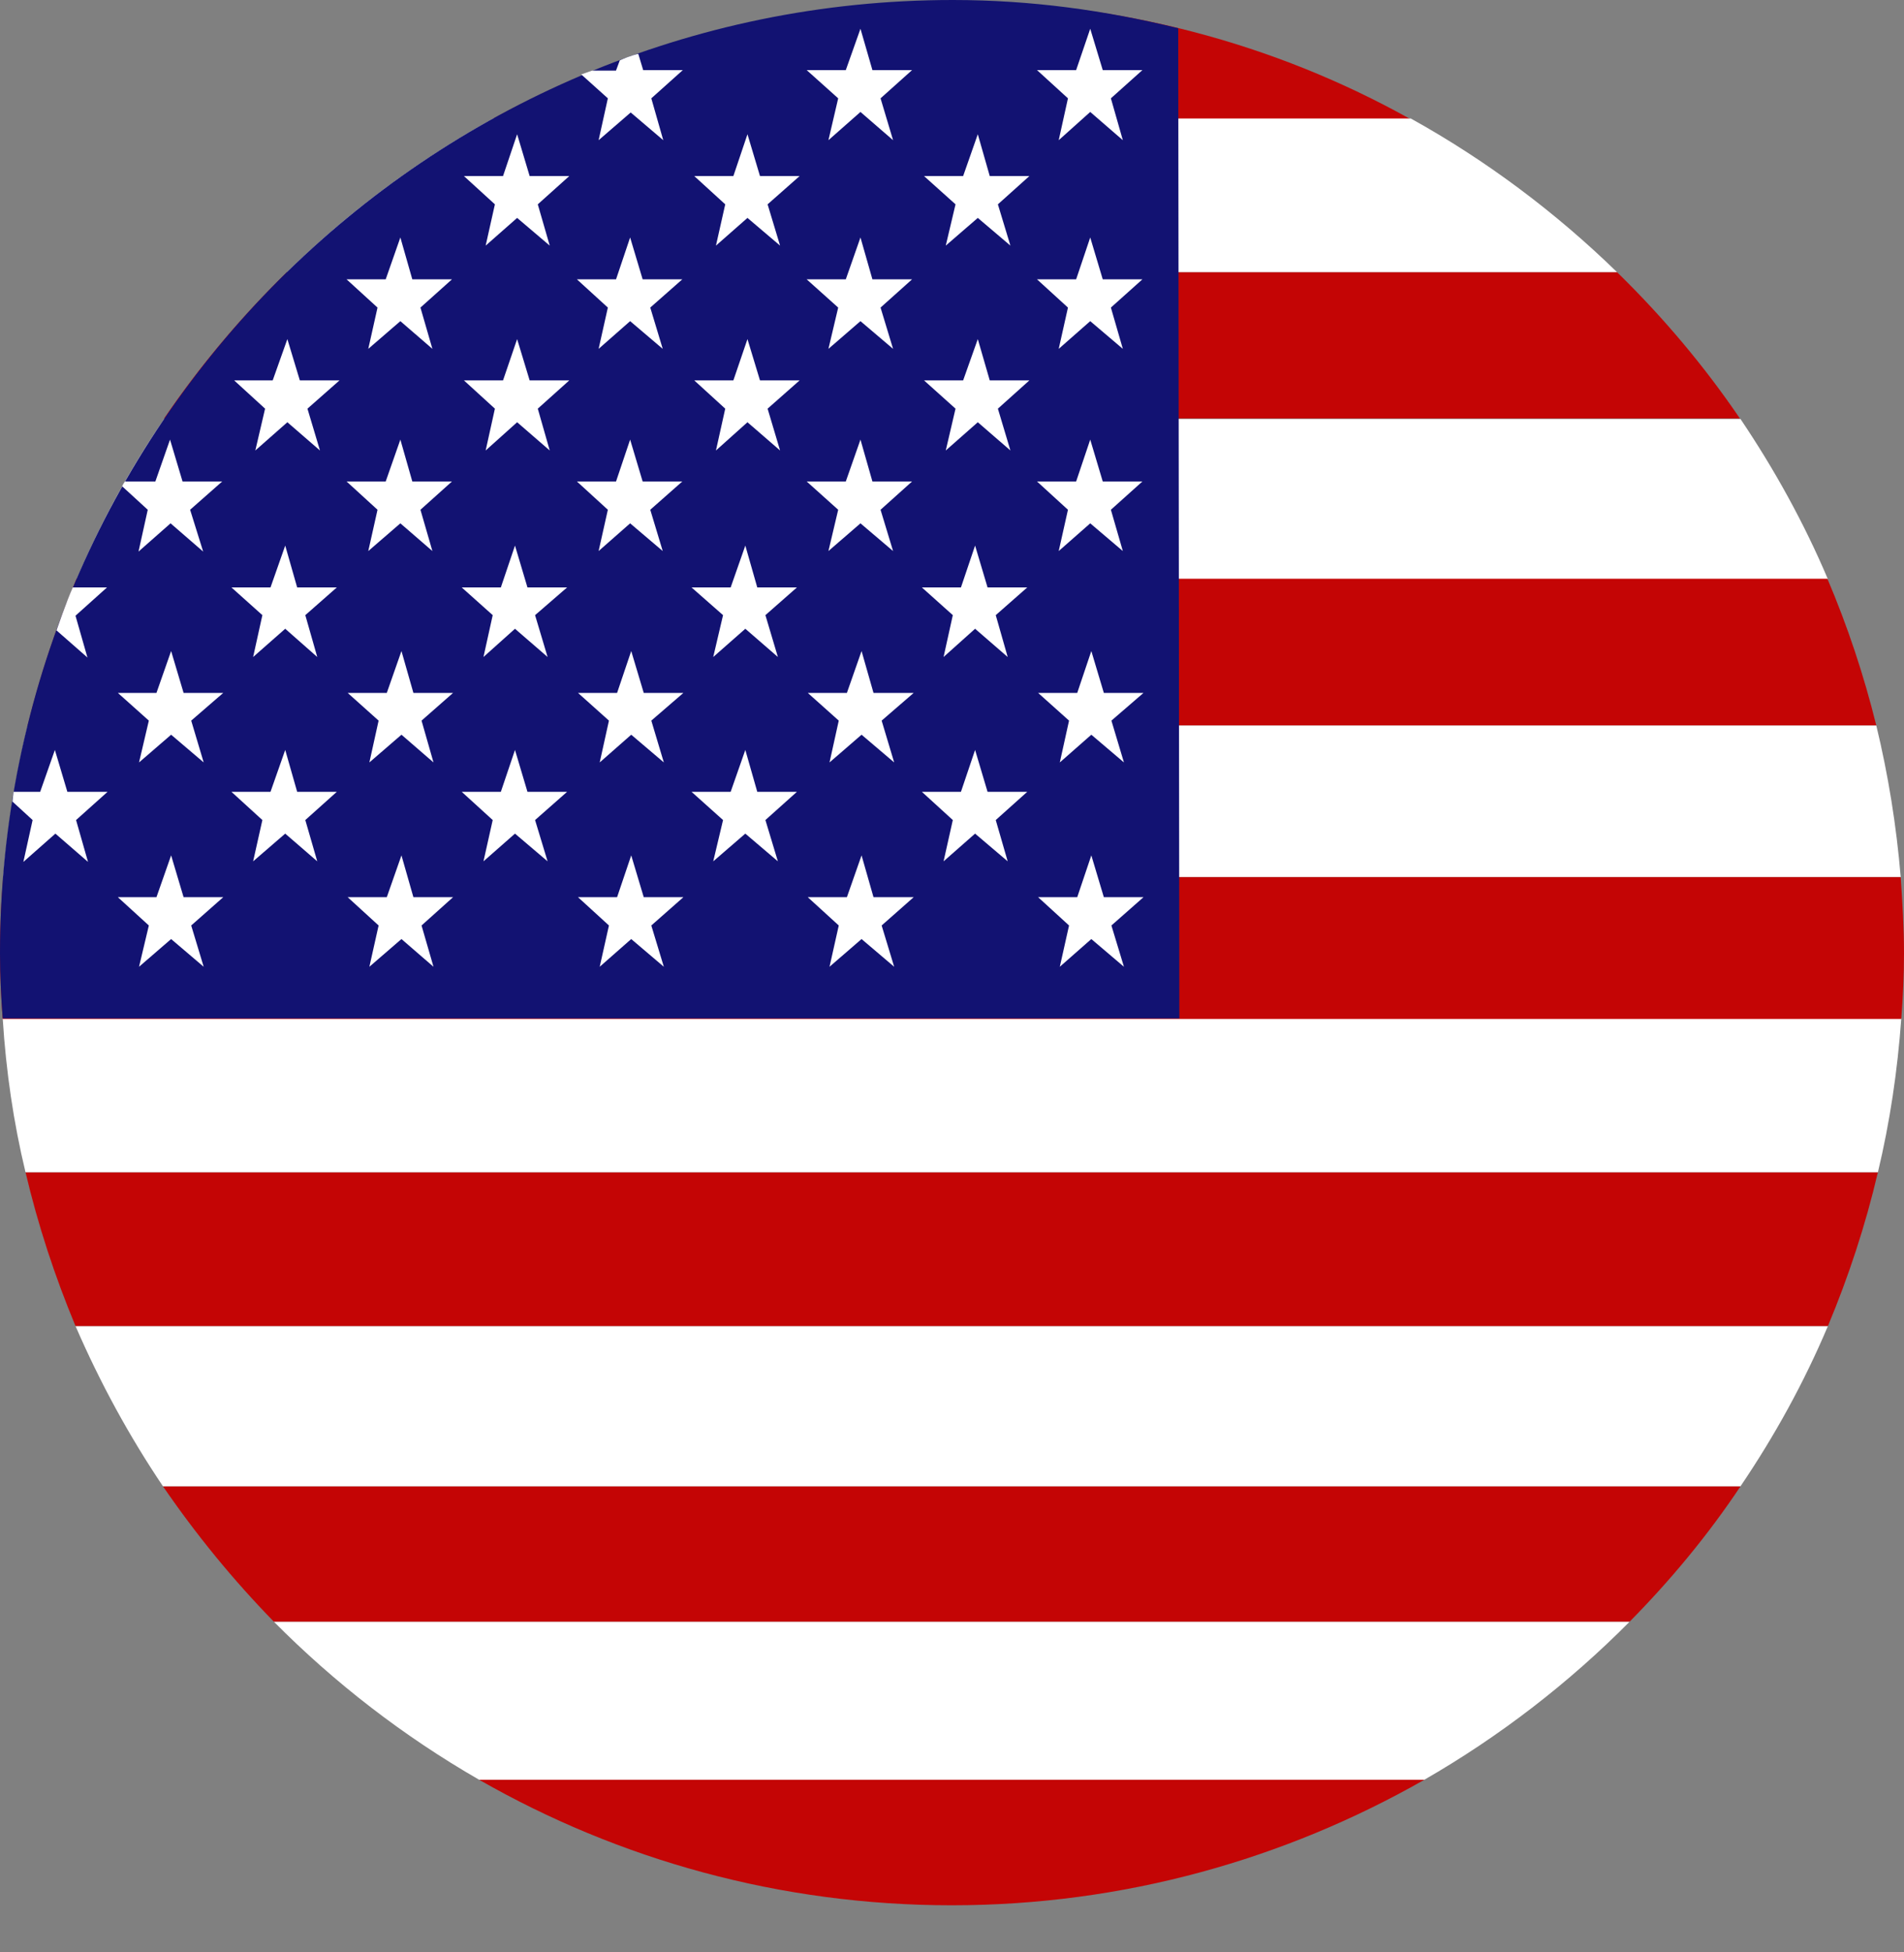 <svg width="40" height="41" viewBox="0 0 40 41" fill="none" xmlns="http://www.w3.org/2000/svg">
<rect x="0" y="0" width="40" height="41" fill="#808080" stroke="none"/>
<path d="M19.994 0.023C16.502 0.023 13.215 0.925 10.351 2.499H29.626C26.785 0.913 23.498 0.023 19.994 0.023Z" fill="#C40505"/>
<path d="M19.994 40.011C23.612 40.011 27.001 39.041 29.923 37.375H10.066C12.998 39.053 16.388 40.011 19.994 40.011Z" fill="#C40505"/>
<path d="M10.066 37.375H29.923C31.509 36.462 32.959 35.343 34.237 34.054H5.752C7.03 35.343 8.479 36.462 10.066 37.375Z" fill="white"/>
<path d="M33.974 5.718C32.685 4.462 31.224 3.367 29.638 2.488H10.362C8.776 3.367 7.315 4.451 6.026 5.718H33.974Z" fill="white"/>
<path d="M3.447 8.788H36.553C35.8 7.681 34.933 6.654 33.974 5.718H6.026C5.067 6.654 4.2 7.681 3.447 8.788Z" fill="#C40505"/>
<path d="M5.752 34.054H34.237C35.093 33.187 35.88 32.24 36.565 31.213H3.424C4.12 32.228 4.896 33.176 5.752 34.054Z" fill="#C40505"/>
<path d="M3.424 31.212H36.565C37.284 30.151 37.9 29.033 38.402 27.846H1.586C2.1 29.033 2.716 30.162 3.424 31.212Z" fill="white"/>
<path d="M1.609 12.165H38.402C37.9 10.979 37.273 9.849 36.565 8.799H3.447C2.728 9.849 2.111 10.979 1.609 12.165Z" fill="white"/>
<path d="M1.586 27.846H38.402C38.836 26.807 39.19 25.734 39.452 24.616H0.536C0.799 25.734 1.153 26.807 1.586 27.846Z" fill="#C40505"/>
<path d="M0.582 15.235H39.418C39.156 14.174 38.813 13.147 38.391 12.154H1.609C1.187 13.147 0.845 14.174 0.582 15.235Z" fill="#C40505"/>
<path d="M0.068 18.42H39.931C39.84 17.335 39.669 16.274 39.418 15.236H0.582C0.331 16.274 0.16 17.335 0.068 18.42Z" fill="white"/>
<path d="M0.536 24.617H39.452C39.703 23.567 39.863 22.494 39.943 21.387H0.057C0.126 22.494 0.285 23.578 0.536 24.617Z" fill="white"/>
<path d="M0 20.017C0 20.485 0.023 20.942 0.057 21.398H39.943C39.977 20.942 40 20.485 40 20.017C40 19.481 39.966 18.945 39.931 18.42H0.068C0.023 18.945 0 19.481 0 20.017Z" fill="#C40505"/>
<path d="M24.753 0.593C23.224 0.217 21.66 0 20.017 0C8.981 0 0 8.981 0 20.017C0 20.485 0.023 20.942 0.057 21.387H24.776L24.753 0.593Z" fill="#121272"/>
<path d="M12.211 1.563L12.77 2.065L12.576 2.944L13.25 2.362L13.934 2.944L13.683 2.065L14.345 1.472H13.512L13.409 1.13C13.409 1.13 13.25 1.164 13.021 1.267L12.941 1.483H12.439L12.211 1.563Z" fill="white"/>
<path d="M16.947 1.472H17.769L18.077 0.604L18.328 1.472H19.161L18.499 2.065L18.762 2.944L18.077 2.351L17.404 2.944L17.609 2.065L16.947 1.472Z" fill="white"/>
<path d="M21.786 1.472H22.608L22.904 0.604L23.167 1.472H24L23.338 2.065L23.589 2.944L22.904 2.351L22.242 2.944L22.436 2.065L21.786 1.472Z" fill="white"/>
<path d="M7.281 5.866H8.103L8.411 4.987L8.662 5.866H9.495L8.833 6.459L9.084 7.326L8.411 6.744L7.737 7.326L7.931 6.459L7.281 5.866Z" fill="white"/>
<path d="M12.12 5.866H12.942L13.238 4.987L13.501 5.866H14.334L13.661 6.459L13.923 7.326L13.238 6.744L12.576 7.326L12.77 6.459L12.12 5.866Z" fill="white"/>
<path d="M16.947 5.866H17.769L18.077 4.987L18.328 5.866H19.161L18.499 6.459L18.762 7.326L18.077 6.744L17.404 7.326L17.609 6.459L16.947 5.866Z" fill="white"/>
<path d="M21.786 5.866H22.608L22.904 4.987L23.167 5.866H24L23.338 6.459L23.589 7.326L22.904 6.744L22.242 7.326L22.436 6.459L21.786 5.866Z" fill="white"/>
<path d="M4.668 10.111H3.835L3.572 9.232L3.264 10.111H2.625C2.602 10.145 2.579 10.18 2.568 10.214L3.104 10.705L2.91 11.583L3.583 10.99L4.268 11.583L3.994 10.705L4.668 10.111Z" fill="white"/>
<path d="M7.281 10.111H8.103L8.411 9.232L8.662 10.111H9.495L8.833 10.705L9.084 11.572L8.411 10.99L7.737 11.572L7.931 10.705L7.281 10.111Z" fill="white"/>
<path d="M12.12 10.111H12.942L13.238 9.232L13.501 10.111H14.334L13.661 10.705L13.923 11.572L13.238 10.99L12.576 11.572L12.77 10.705L12.12 10.111Z" fill="white"/>
<path d="M16.947 10.111H17.769L18.077 9.232L18.328 10.111H19.161L18.499 10.705L18.762 11.572L18.077 10.99L17.404 11.572L17.609 10.705L16.947 10.111Z" fill="white"/>
<path d="M21.786 10.111H22.608L22.904 9.232L23.167 10.111H24L23.338 10.705L23.589 11.572L22.904 10.99L22.242 11.572L22.436 10.705L21.786 10.111Z" fill="white"/>
<path d="M2.476 14.551H3.287L3.595 13.672L3.857 14.551H4.69L4.017 15.133L4.279 16.011L3.595 15.429L2.921 16.011L3.127 15.133L2.476 14.551Z" fill="white"/>
<path d="M7.304 14.551H8.126L8.434 13.672L8.685 14.551H9.518L8.856 15.133L9.107 16.011L8.434 15.429L7.76 16.011L7.954 15.133L7.304 14.551Z" fill="white"/>
<path d="M12.143 14.551H12.964L13.261 13.672L13.524 14.551H14.357L13.683 15.133L13.946 16.011L13.261 15.429L12.599 16.011L12.793 15.133L12.143 14.551Z" fill="white"/>
<path d="M16.97 14.551H17.792L18.1 13.672L18.351 14.551H19.195L18.522 15.133L18.785 16.011L18.1 15.429L17.427 16.011L17.621 15.133L16.97 14.551Z" fill="white"/>
<path d="M21.809 14.551H22.631L22.927 13.672L23.19 14.551H24.023L23.349 15.133L23.612 16.011L22.927 15.429L22.265 16.011L22.459 15.133L21.809 14.551Z" fill="white"/>
<path d="M2.476 18.841H3.287L3.595 17.963L3.857 18.841H4.69L4.017 19.435L4.279 20.302L3.595 19.72L2.921 20.302L3.127 19.435L2.476 18.841Z" fill="white"/>
<path d="M7.304 18.841H8.126L8.434 17.963L8.685 18.841H9.518L8.856 19.435L9.107 20.302L8.434 19.72L7.76 20.302L7.954 19.435L7.304 18.841Z" fill="white"/>
<path d="M12.143 18.841H12.964L13.261 17.963L13.524 18.841H14.357L13.683 19.435L13.946 20.302L13.261 19.72L12.599 20.302L12.793 19.435L12.143 18.841Z" fill="white"/>
<path d="M16.97 18.841H17.792L18.1 17.963L18.351 18.841H19.195L18.522 19.435L18.785 20.302L18.1 19.72L17.427 20.302L17.621 19.435L16.97 18.841Z" fill="white"/>
<path d="M21.809 18.841H22.631L22.927 17.963L23.19 18.841H24.023L23.349 19.435L23.612 20.302L22.927 19.72L22.265 20.302L22.459 19.435L21.809 18.841Z" fill="white"/>
<path d="M0.262 16.833L0.685 17.221L0.491 18.1L1.164 17.506L1.849 18.1L1.598 17.221L2.26 16.628H1.415L1.153 15.749L0.844 16.628H0.285C0.285 16.628 0.274 16.73 0.262 16.833Z" fill="white"/>
<path d="M4.862 16.628H5.683L5.992 15.749L6.243 16.628H7.076L6.414 17.221L6.665 18.088L5.992 17.506L5.318 18.088L5.512 17.221L4.862 16.628Z" fill="white"/>
<path d="M9.7 16.628H10.522L10.819 15.749L11.081 16.628H11.914L11.241 17.221L11.504 18.088L10.819 17.506L10.157 18.088L10.351 17.221L9.7 16.628Z" fill="white"/>
<path d="M14.528 16.628H15.35L15.658 15.749L15.909 16.628H16.742L16.08 17.221L16.342 18.088L15.658 17.506L14.984 18.088L15.19 17.221L14.528 16.628Z" fill="white"/>
<path d="M19.367 16.628H20.188L20.485 15.749L20.747 16.628H21.581L20.919 17.221L21.17 18.088L20.485 17.506L19.823 18.088L20.017 17.221L19.367 16.628Z" fill="white"/>
<path d="M1.529 12.336H2.248L1.586 12.93L1.837 13.808L1.187 13.238C1.187 13.238 1.404 12.61 1.529 12.336Z" fill="white"/>
<path d="M4.862 12.336H5.683L5.992 11.457L6.243 12.336H7.076L6.414 12.918L6.665 13.797L5.992 13.204L5.318 13.797L5.512 12.918L4.862 12.336Z" fill="white"/>
<path d="M9.7 12.336H10.522L10.819 11.457L11.081 12.336H11.914L11.241 12.918L11.504 13.797L10.819 13.204L10.157 13.797L10.351 12.918L9.7 12.336Z" fill="white"/>
<path d="M14.528 12.336H15.35L15.658 11.457L15.909 12.336H16.742L16.08 12.918L16.342 13.797L15.658 13.204L14.984 13.797L15.19 12.918L14.528 12.336Z" fill="white"/>
<path d="M19.367 12.336H20.188L20.485 11.457L20.747 12.336H21.581L20.919 12.918L21.17 13.797L20.485 13.204L19.823 13.797L20.017 12.918L19.367 12.336Z" fill="white"/>
<path d="M4.919 7.988H5.729L6.037 7.121L6.299 7.988H7.133L6.459 8.582L6.722 9.46L6.037 8.867L5.364 9.46L5.569 8.582L4.919 7.988Z" fill="white"/>
<path d="M9.746 7.988H10.568L10.864 7.121L11.127 7.988H11.96L11.298 8.582L11.549 9.46L10.864 8.867L10.203 9.46L10.397 8.582L9.746 7.988Z" fill="white"/>
<path d="M14.585 7.988H15.407L15.703 7.121L15.966 7.988H16.799L16.126 8.582L16.388 9.46L15.703 8.867L15.041 9.46L15.236 8.582L14.585 7.988Z" fill="white"/>
<path d="M19.412 7.988H20.234L20.542 7.121L20.793 7.988H21.626L20.964 8.582L21.227 9.46L20.542 8.867L19.869 9.46L20.074 8.582L19.412 7.988Z" fill="white"/>
<path d="M9.746 3.697H10.568L10.864 2.819L11.127 3.697H11.96L11.298 4.291L11.549 5.158L10.864 4.576L10.203 5.158L10.397 4.291L9.746 3.697Z" fill="white"/>
<path d="M14.585 3.697H15.407L15.703 2.819L15.966 3.697H16.799L16.126 4.291L16.388 5.158L15.703 4.576L15.041 5.158L15.236 4.291L14.585 3.697Z" fill="white"/>
<path d="M19.412 3.697H20.234L20.542 2.819L20.793 3.697H21.626L20.964 4.291L21.227 5.158L20.542 4.576L19.869 5.158L20.074 4.291L19.412 3.697Z" fill="white"/>
</svg>
